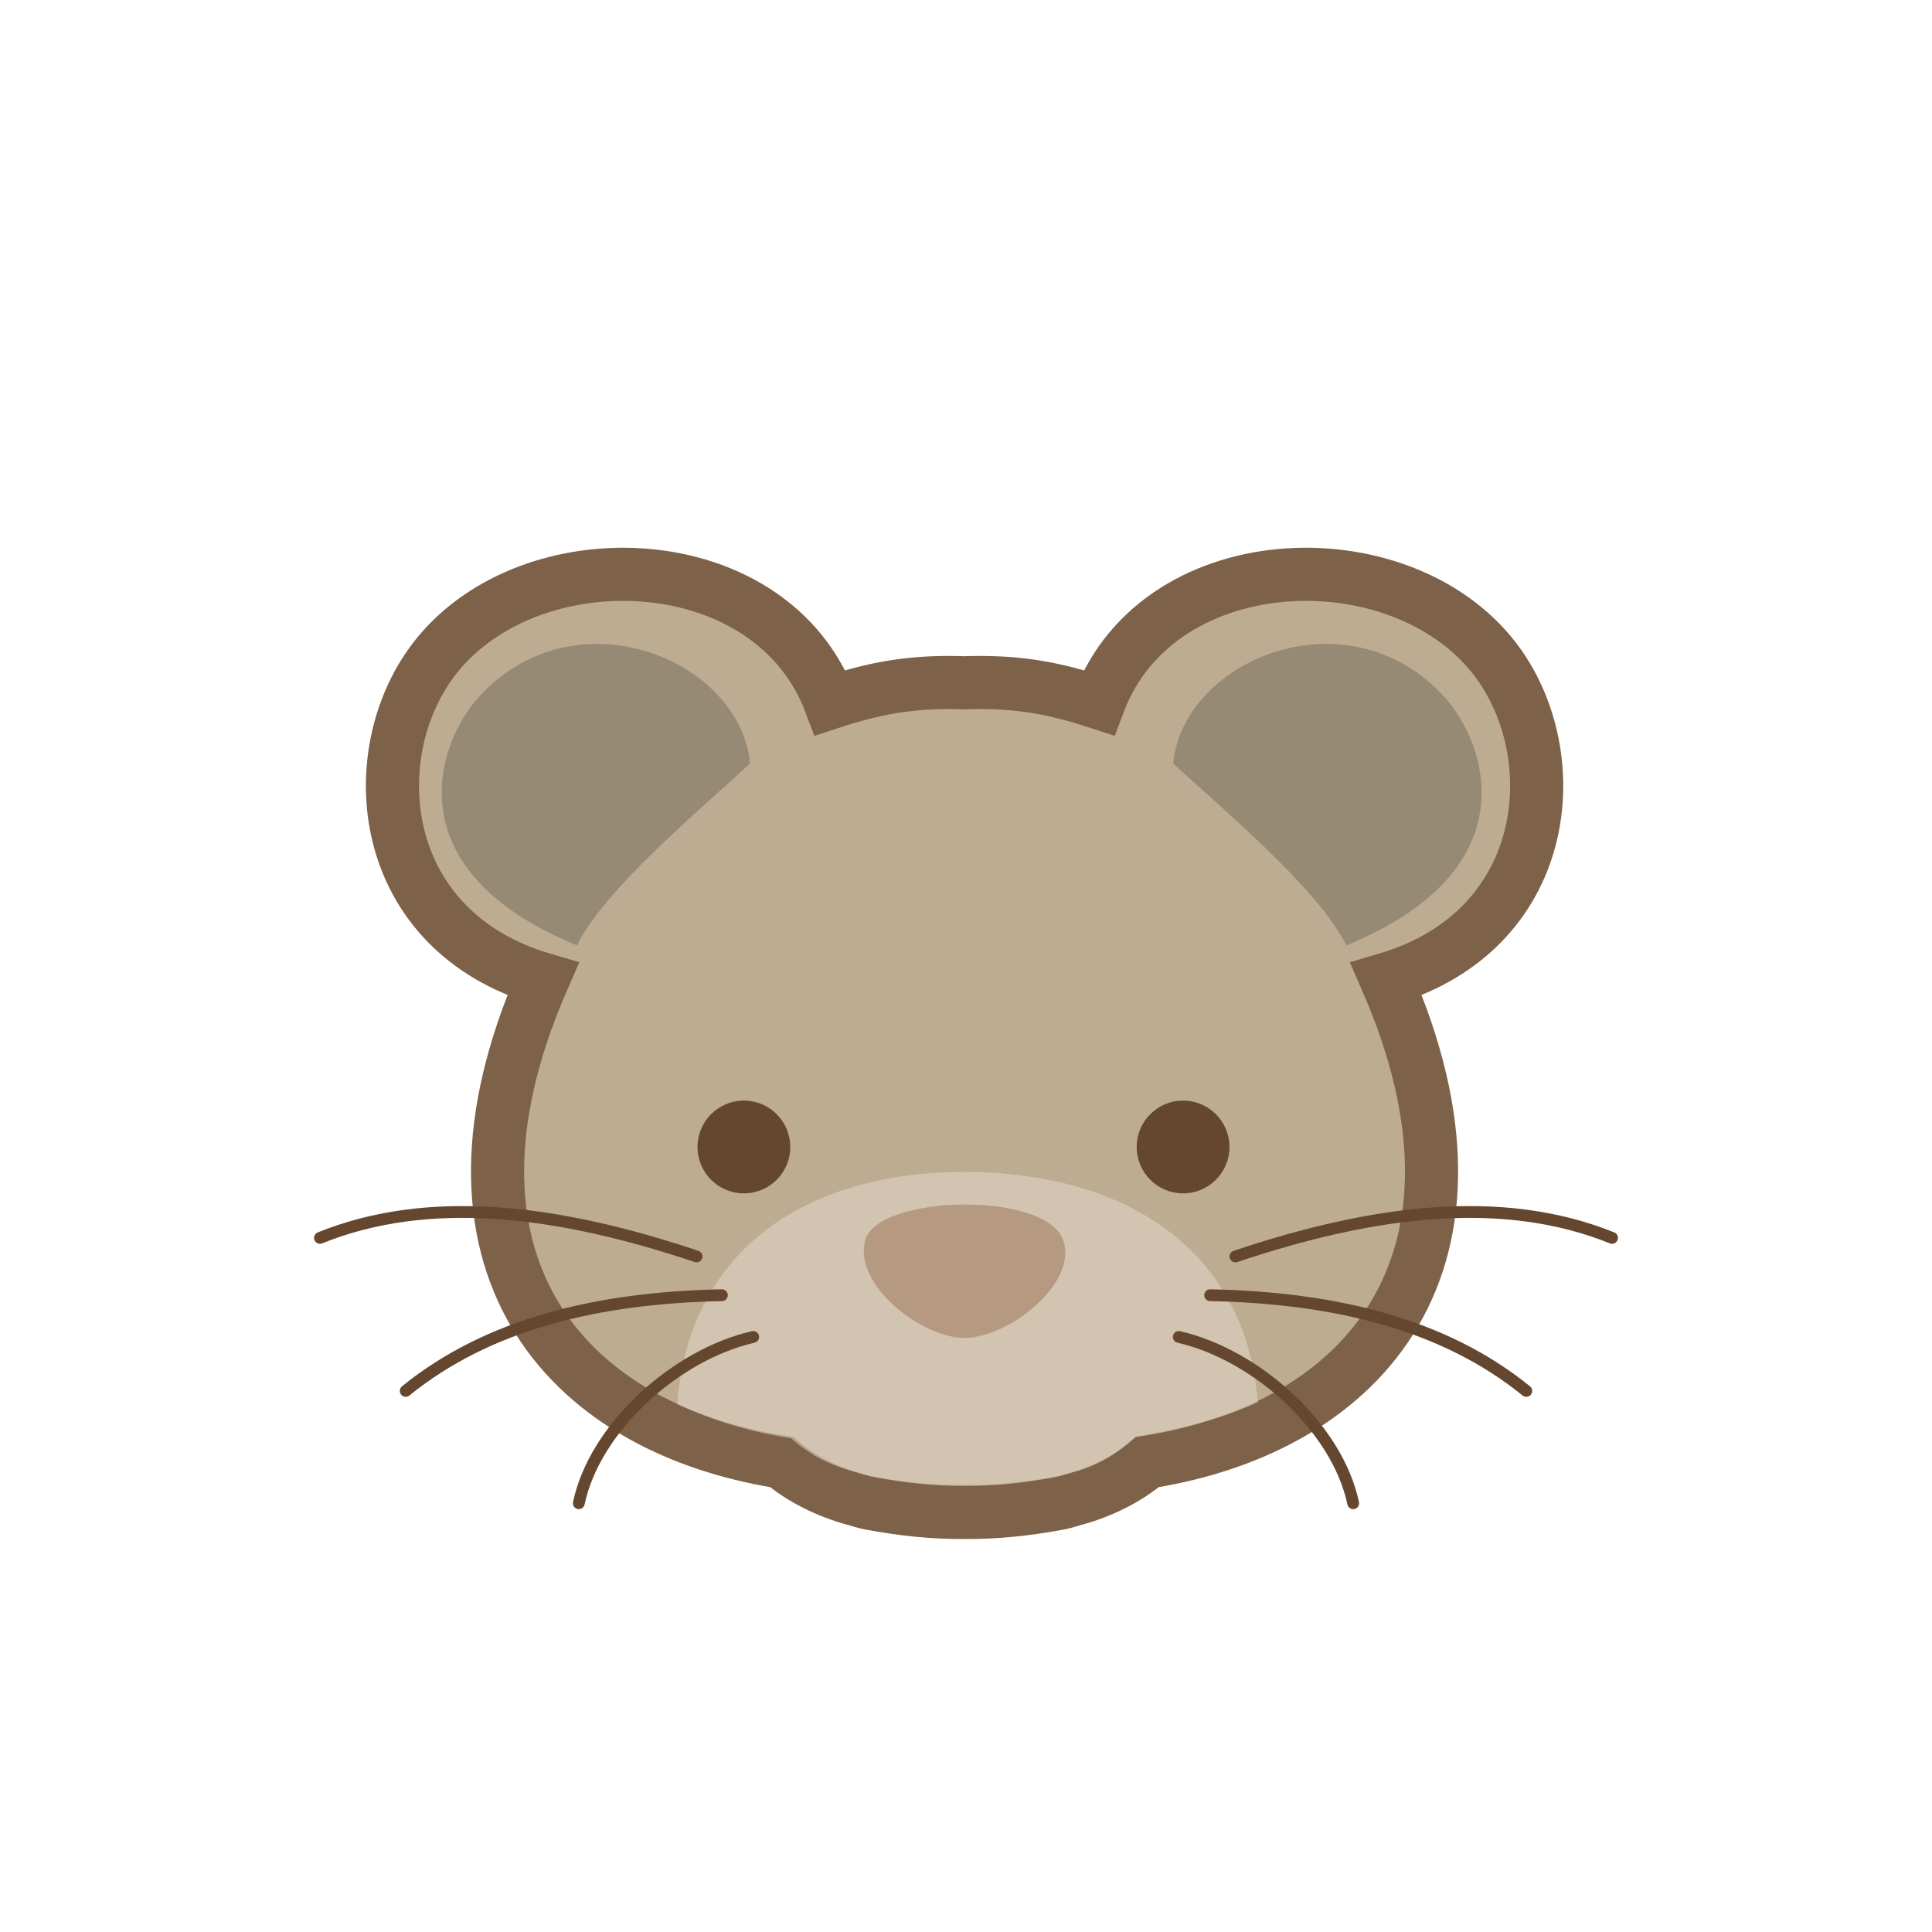 <?xml version="1.0" encoding="UTF-8" standalone="no"?>
<!-- Created with Inkscape (http://www.inkscape.org/) -->
<svg
    xmlns:dc="http://purl.org/dc/elements/1.1/"
    xmlns:cc="http://creativecommons.org/ns#"
    xmlns:rdf="http://www.w3.org/1999/02/22-rdf-syntax-ns#"
    xmlns:svg="http://www.w3.org/2000/svg"
    xmlns="http://www.w3.org/2000/svg"
    xmlns:sodipodi="http://sodipodi.sourceforge.net/DTD/sodipodi-0.dtd"
    xmlns:inkscape="http://www.inkscape.org/namespaces/inkscape"
    xmlns:ns1="http://sozi.baierouge.fr"
    xmlns:xlink="http://www.w3.org/1999/xlink"
    width="200"
    height="200"
    id="svg8007"
    version="1.1"
    inkscape:version="0.48.4 r9939"
    sodipodi:docname="doushouqi-cat.svg"
  >
  <defs
      id="defs8009"
  />
  <sodipodi:namedview
      id="base"
      pagecolor="#ffffff"
      bordercolor="#666666"
      borderopacity="1.0"
      inkscape:pageopacity="0.0"
      inkscape:pageshadow="2"
      inkscape:zoom="0.7"
      inkscape:cx="806.21949"
      inkscape:cy="9.6431667"
      inkscape:document-units="px"
      inkscape:current-layer="layer1"
      showgrid="false"
      inkscape:window-width="1920"
      inkscape:window-height="1014"
      inkscape:window-x="0"
      inkscape:window-y="27"
      inkscape:window-maximized="1"
  />
  <g
      inkscape:label="Layer 1"
      inkscape:groupmode="layer"
      id="layer1"
      transform="translate(0,-852.362)"
    >
    <g
        id="g8853"
        transform="translate(-1508.507,0)"
      >
      <path
          inkscape:connector-curvature="0"
          id="path4042"
          d="m 1573.301,911.816 c -7.906,-0.083 -15.902,3.125 -20.317,9.395 -7.013,9.96 -5.202,27.532 11.724,32.518 -12.692,29.039 1.952,46.382 24.709,49.99 1.959,1.689 4.775,3.123 7.752,3.895 0.103,0.027 0.202,0.07 0.306,0.095 0.38,0.114 0.747,0.22 1.107,0.287 3.57,0.659 6.616,0.949 9.662,0.936 0.076,6e-4 0.153,-5e-4 0.229,0 3.046,0.014 6.093,-0.276 9.662,-0.936 0.36,-0.066 0.727,-0.172 1.107,-0.287 0.101,-0.029 0.203,-0.062 0.306,-0.095 2.977,-0.773 5.774,-2.206 7.733,-3.895 22.756,-3.608 37.42,-20.951 24.727,-49.99 16.926,-4.986 18.737,-22.558 11.724,-32.518 -9.418,-13.376 -35.171,-12.817 -41.473,3.895 -4.66,-1.528 -8.316,-2.188 -13.347,-2.081 -0.186,0.004 -0.368,0.013 -0.554,0.019 -0.19,-0.006 -0.382,-0.015 -0.573,-0.019 -5.031,-0.107 -8.668,0.553 -13.328,2.081 -3.348,-8.878 -12.196,-13.196 -21.157,-13.29 z"
          style="fill:#bdac92;fill-opacity:1;stroke:#7e6149;stroke-width:5.499;stroke-miterlimit:4;stroke-opacity:1;stroke-dasharray:none"
      />
      <path
          style="opacity:0.51;fill:#e6dbcd;fill-opacity:1;stroke:none"
          d="m 1608.354,973.682 c -16.336,0 -28.52,8.014 -29.745,24.036 3.615,1.672 7.447,2.853 11.785,3.541 1.959,1.689 3.804,2.74 6.781,3.513 0.103,0.027 0.188,0.072 0.291,0.097 0.38,0.114 0.755,0.224 1.115,0.291 3.569,0.659 6.606,0.935 9.652,0.922 0.076,0 0.167,-3e-4 0.242,0 3.046,0.014 6.083,-0.262 9.652,-0.922 0.36,-0.066 0.735,-0.177 1.116,-0.291 0.101,-0.029 0.213,-0.063 0.315,-0.097 2.977,-0.773 4.577,-2.019 6.536,-3.708 4.346,-0.689 8.996,-1.864 12.617,-3.541 -1.226,-16.022 -14.021,-23.84 -30.358,-23.84 z"
          id="path4044"
          inkscape:connector-curvature="0"
          sodipodi:nodetypes="sccccccccccccs"
      />
      <path
          style="fill:#b59a81;fill-opacity:1;stroke:none"
          d="m 1598.075,980.748 c 1.256,-4.699 18.706,-5.15 20.499,0 1.536,4.411 -5.568,10.102 -10.25,10.115 -4.266,0.011 -11.513,-5.39 -10.25,-10.115 z"
          id="path4079"
          inkscape:connector-curvature="0"
          sodipodi:nodetypes="ssss"
      />
      <path
          style="opacity:0.2;fill:#000000;fill-opacity:1;stroke:none"
          d="m 1558.024,924.568 c 9.966,-11.027 27.088,-3.971 28.134,6.818 -4.725,4.429 -15.017,12.902 -17.926,18.843 -19.076,-7.815 -14.511,-20.899 -10.208,-25.661 z"
          id="path4089"
          inkscape:connector-curvature="0"
          sodipodi:nodetypes="sccs"
      />
      <path
          sodipodi:nodetypes="sccs"
          inkscape:connector-curvature="0"
          id="path4091"
          d="m 1658.085,924.568 c -9.966,-11.027 -27.088,-3.971 -28.134,6.818 4.725,4.429 15.017,12.902 17.926,18.843 19.076,-7.815 14.511,-20.899 10.208,-25.661 z"
          style="opacity:0.2;fill:#000000;fill-opacity:1;stroke:none"
      />
      <g
          id="g4146"
          style="stroke:#64472e;stroke-opacity:1"
          transform="matrix(0.776,0,0,0.776,223.955,561.983)"
        >
        <path
            sodipodi:nodetypes="cc"
            style="fill:none;stroke:#64472e;stroke-width:1.575;stroke-linecap:round;stroke-linejoin:miter;stroke-miterlimit:4;stroke-opacity:1;stroke-dasharray:none"
            d="m 1698.033,539.335 c 14.517,-5.862 31.691,-3.753 50.238,2.477"
            id="path4148"
            inkscape:connector-curvature="0"
        />
        <path
            style="fill:none;stroke:#64472e;stroke-width:1.575;stroke-linecap:round;stroke-linejoin:miter;stroke-miterlimit:4;stroke-opacity:1;stroke-dasharray:none"
            d="m 1751.651,546.982 c -16.671,0.338 -31.213,3.869 -42.178,12.766"
            id="path4150"
            inkscape:connector-curvature="0"
            sodipodi:nodetypes="cc"
        />
        <path
            sodipodi:nodetypes="cc"
            style="fill:none;stroke:#64472e;stroke-width:1.575;stroke-linecap:round;stroke-linejoin:miter;stroke-miterlimit:4;stroke-opacity:1;stroke-dasharray:none"
            d="m 1755.827,552.549 c -10.409,2.399 -21.129,12.122 -23.264,22.185"
            id="path4152"
            inkscape:connector-curvature="0"
        />
      </g
      >
      <g
          id="g4154"
          transform="matrix(-0.776,0,0,0.776,2993.059,561.983)"
          style="stroke:#64472e;stroke-opacity:1"
        >
        <path
            inkscape:connector-curvature="0"
            id="path4158"
            d="m 1698.033,539.335 c 14.517,-5.862 31.691,-3.753 50.238,2.477"
            style="fill:none;stroke:#64472e;stroke-width:1.575;stroke-linecap:round;stroke-linejoin:miter;stroke-miterlimit:4;stroke-opacity:1;stroke-dasharray:none"
            sodipodi:nodetypes="cc"
        />
        <path
            sodipodi:nodetypes="cc"
            inkscape:connector-curvature="0"
            id="path4160"
            d="m 1751.651,546.982 c -16.671,0.338 -31.213,3.869 -42.178,12.766"
            style="fill:none;stroke:#64472e;stroke-width:1.575;stroke-linecap:round;stroke-linejoin:miter;stroke-miterlimit:4;stroke-opacity:1;stroke-dasharray:none"
        />
        <path
            inkscape:connector-curvature="0"
            id="path4162"
            d="m 1755.827,552.549 c -10.409,2.399 -21.129,12.122 -23.264,22.185"
            style="fill:none;stroke:#64472e;stroke-width:1.575;stroke-linecap:round;stroke-linejoin:miter;stroke-miterlimit:4;stroke-opacity:1;stroke-dasharray:none"
            sodipodi:nodetypes="cc"
        />
      </g
      >
      <g
          id="g4282"
          transform="matrix(0.776,0,0,0.776,223.563,561.983)"
        >
        <path
            sodipodi:type="arc"
            style="fill:#64472e;fill-opacity:1;stroke:none"
            id="path4284"
            sodipodi:cx="1759.812"
            sodipodi:cy="527.20911"
            sodipodi:rx="5.0507627"
            sodipodi:ry="5.0507627"
            d="m 1764.863,527.209 c 0,2.789 -2.261,5.051 -5.051,5.051 -2.789,0 -5.051,-2.261 -5.051,-5.051 0,-2.789 2.261,-5.051 5.051,-5.051 2.789,0 5.051,2.261 5.051,5.051 z"
            transform="matrix(1.225,0,0,1.225,-400.678,-118.622)"
        />
        <path
            transform="matrix(1.225,0,0,1.225,-342.089,-118.622)"
            d="m 1764.863,527.209 c 0,2.789 -2.261,5.051 -5.051,5.051 -2.789,0 -5.051,-2.261 -5.051,-5.051 0,-2.789 2.261,-5.051 5.051,-5.051 2.789,0 5.051,2.261 5.051,5.051 z"
            sodipodi:ry="5.0507627"
            sodipodi:rx="5.0507627"
            sodipodi:cy="527.20911"
            sodipodi:cx="1759.812"
            id="path4286"
            style="fill:#64472e;fill-opacity:1;stroke:none"
            sodipodi:type="arc"
        />
      </g
      >
    </g
    >
  </g
  >
</svg
>
